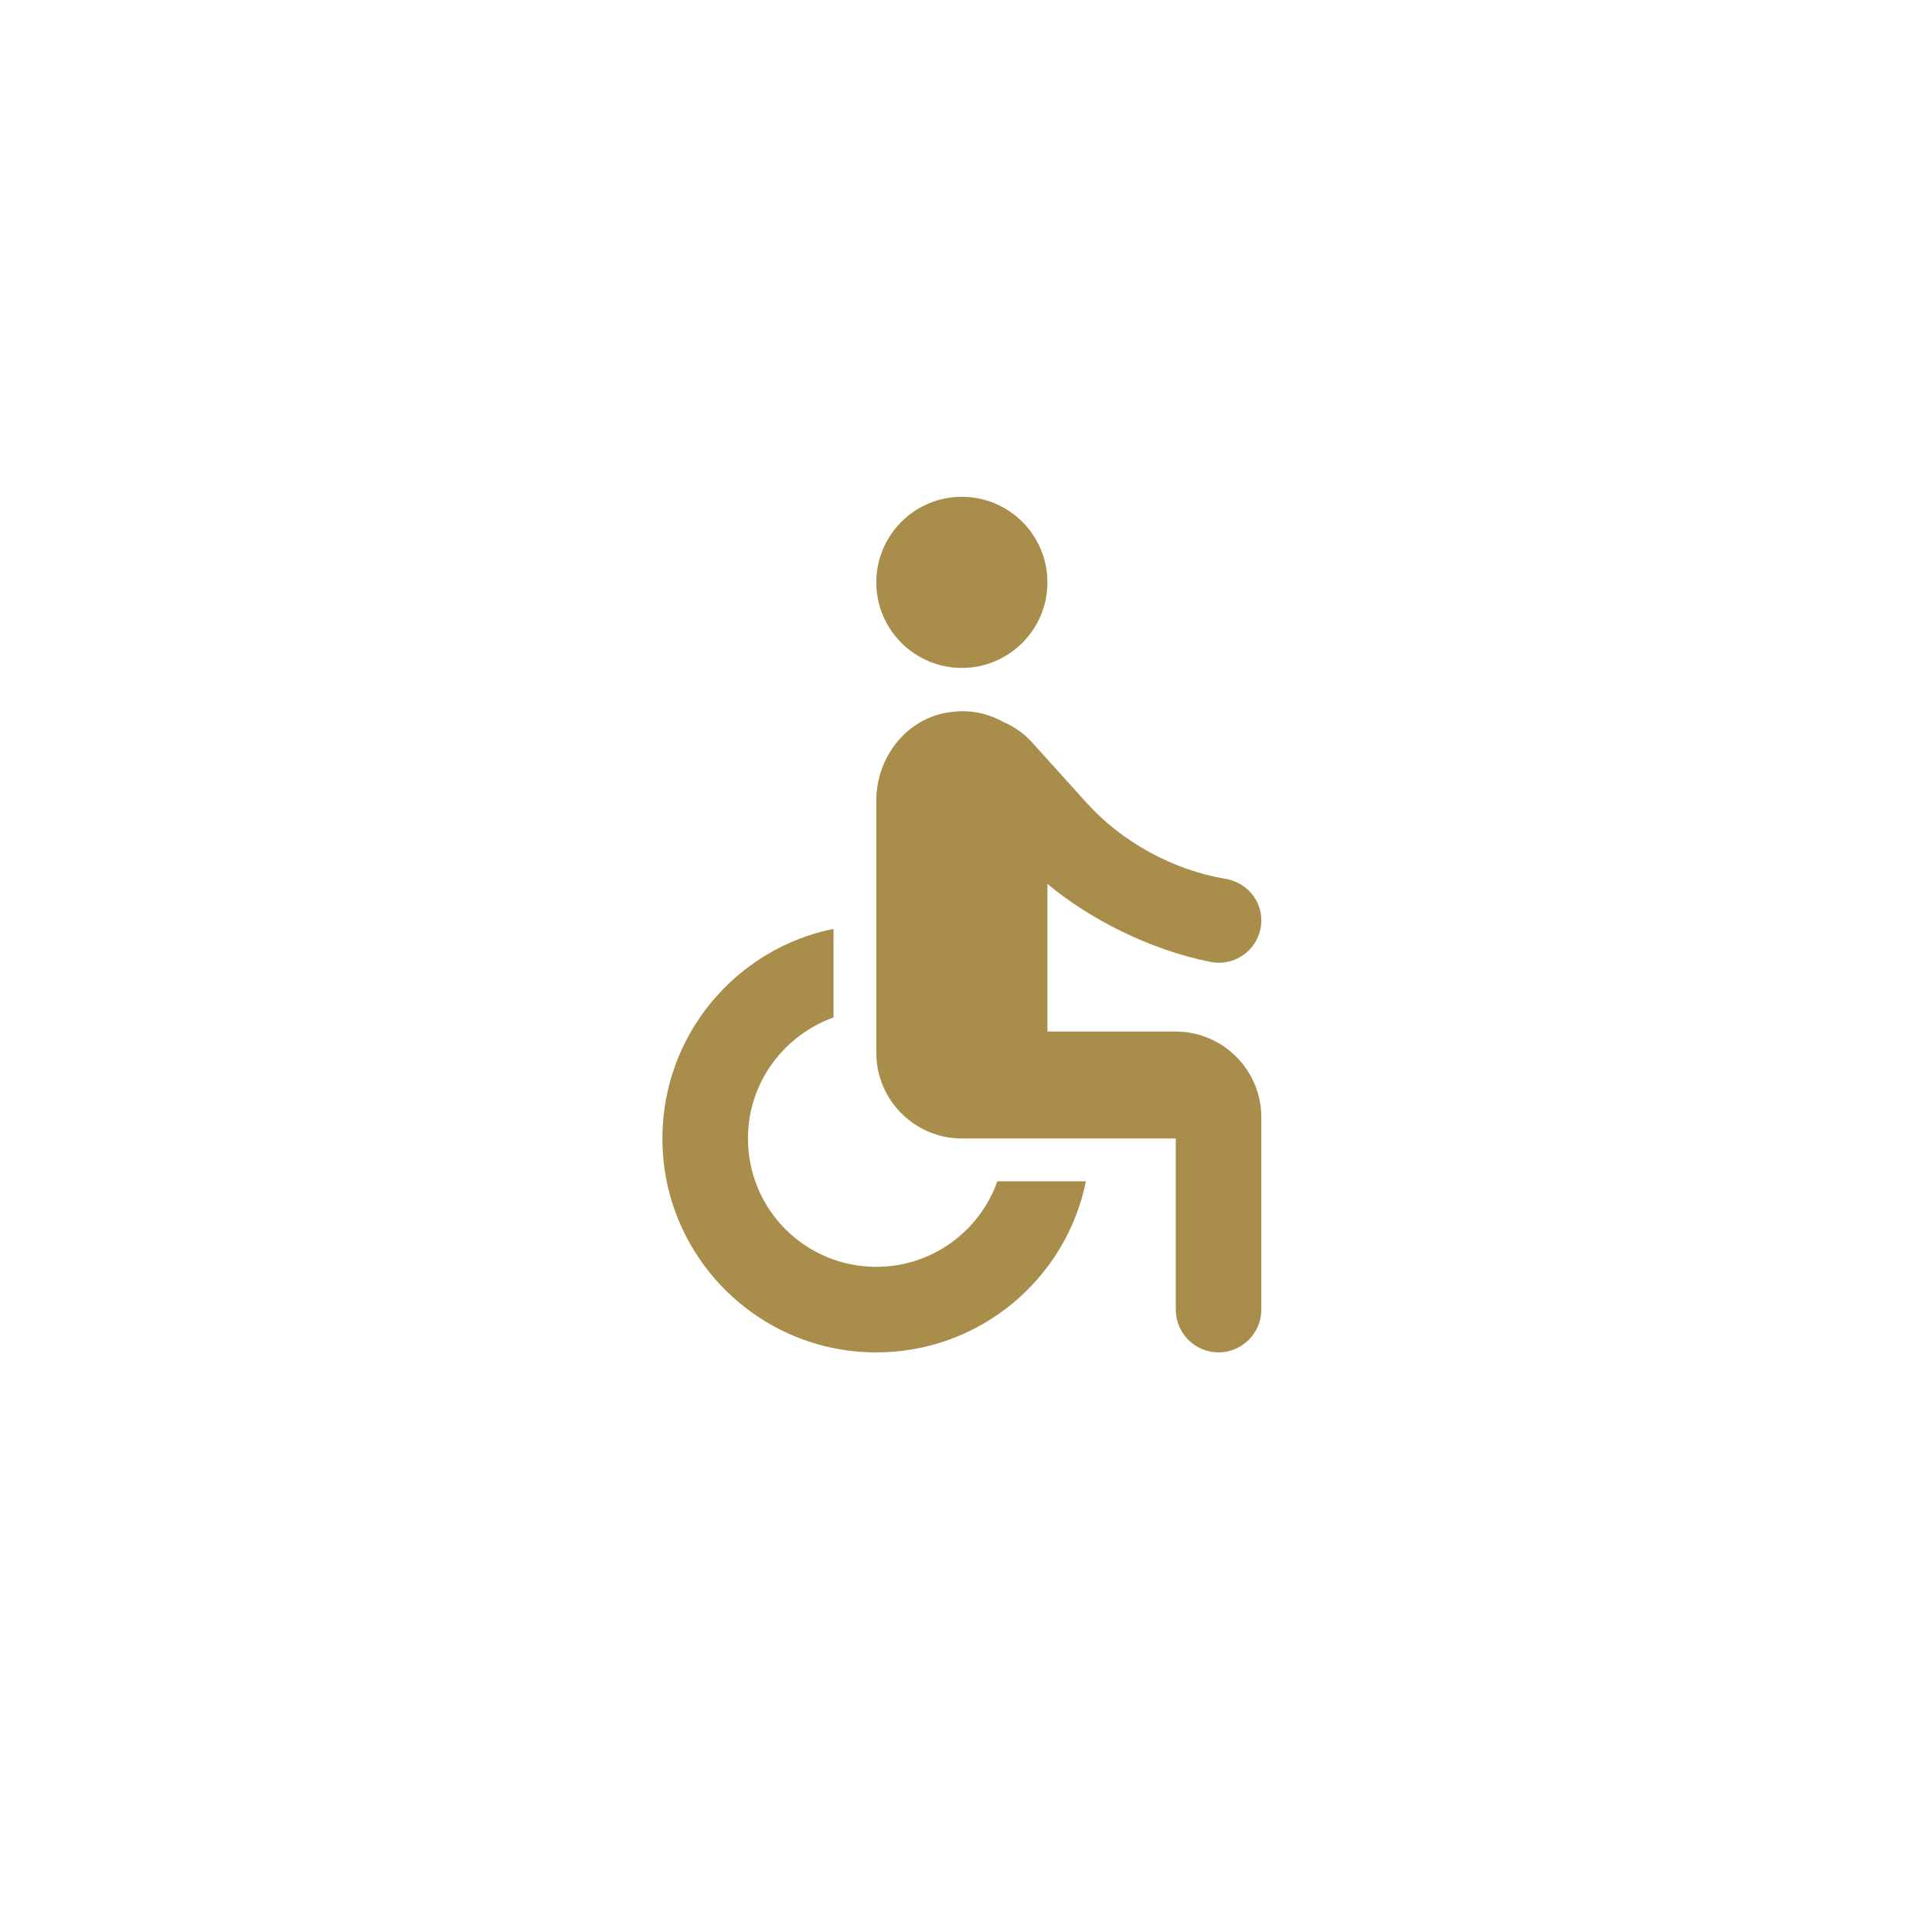 <svg width="24" height="24" viewBox="0 0 70 70" fill="none" xmlns="http://www.w3.org/2000/svg">
<path fill-rule="evenodd" clip-rule="evenodd" d="M34.85 18C33.138 18 31.75 19.388 31.75 21.1C31.75 22.812 33.138 24.2 34.85 24.2C36.562 24.2 37.95 22.812 37.95 21.1C37.95 19.388 36.562 18 34.85 18ZM45.7 33.345C45.7 32.585 45.142 31.965 44.398 31.841C42.46 31.516 40.632 30.477 39.392 29.113L37.392 26.897C37.129 26.602 36.803 26.37 36.447 26.2C36.439 26.2 36.435 26.196 36.431 26.192C36.427 26.188 36.423 26.184 36.416 26.184H36.4C35.827 25.858 35.191 25.703 34.462 25.797C32.882 25.983 31.75 27.409 31.75 29.005V38.15C31.75 39.855 33.145 41.25 34.85 41.25H42.6V47.45C42.6 48.302 43.297 49 44.15 49C45.002 49 45.7 48.302 45.7 47.45V40.475C45.7 38.77 44.305 37.375 42.6 37.375H37.95V32.027C39.5 33.314 41.67 34.414 43.84 34.848C44.801 35.05 45.7 34.321 45.7 33.345ZM31.75 45.9C33.781 45.9 35.501 44.598 36.136 42.8H39.345C38.632 46.334 35.501 49 31.75 49C27.472 49 24 45.528 24 41.25C24 37.499 26.666 34.368 30.2 33.655V36.864C28.402 37.514 27.1 39.219 27.1 41.25C27.1 43.823 29.177 45.9 31.75 45.9Z" fill="#A98D4B"/>
</svg>

